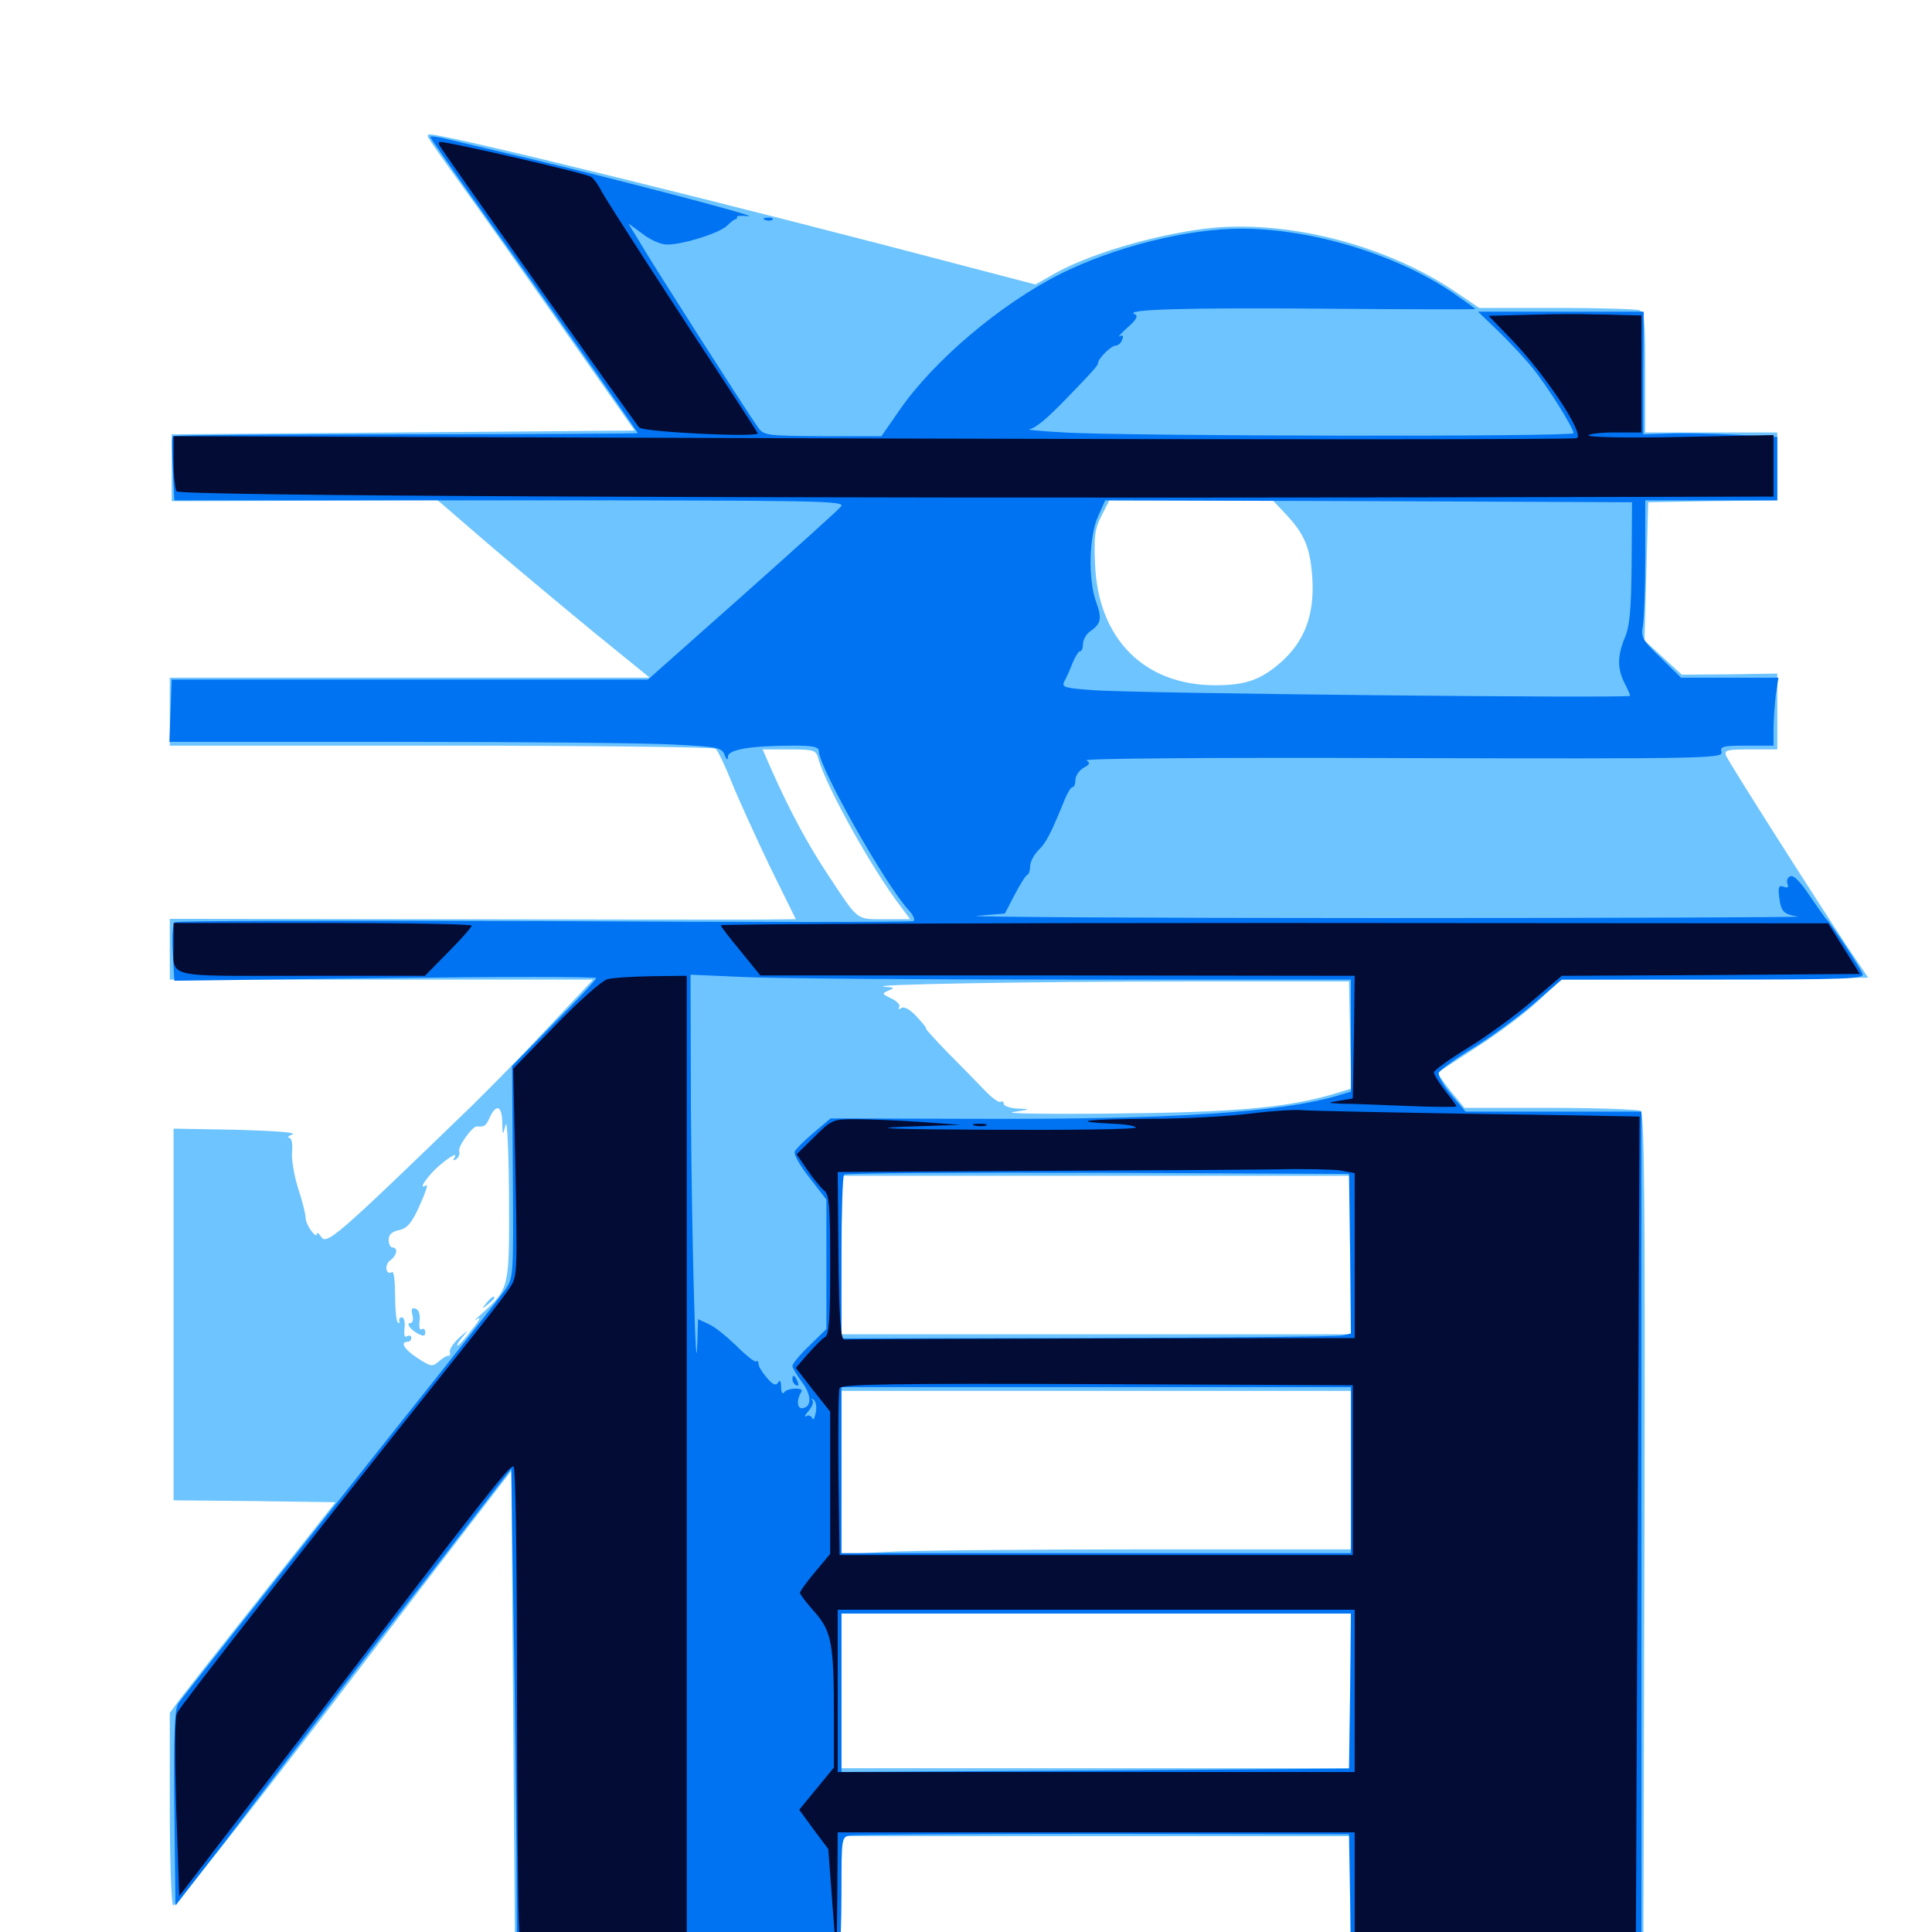 <svg xmlns="http://www.w3.org/2000/svg" viewBox="0 -1000 1000 1000">
	<path fill="#6dc4ff" d="M222.07 -928.125C222.852 -926.758 230.078 -916.406 238.281 -905.078C246.484 -893.75 270.117 -860.352 290.82 -830.859L328.516 -777.148L208.789 -776.172L88.867 -775.195V-757.812V-740.625L157.617 -740.82L226.367 -741.211L253.32 -717.969C268.164 -705.273 292.969 -684.57 308.203 -672.07L336.328 -649.219H212.109H87.891V-631.641V-614.062H228.125C305.078 -614.062 369.141 -613.281 370.312 -612.5C371.484 -611.719 375.195 -603.906 378.711 -595.117C382.227 -586.328 391.211 -566.797 398.438 -551.562L411.914 -524.219L391.992 -524.023C381.055 -524.023 308.203 -524.023 229.883 -524.219L87.891 -524.414V-508.789V-492.969H197.461H307.031L285.156 -469.727C273.242 -456.836 254.883 -438.086 244.531 -427.93C172.656 -358.398 168.945 -355.273 166.016 -360.156C164.844 -361.719 164.062 -362.305 164.062 -361.523C164.062 -358.008 158.203 -366.016 158.203 -369.531C158.203 -371.484 156.445 -378.516 154.297 -384.961C152.344 -391.211 150.781 -399.805 151.172 -403.711C151.562 -408.203 150.977 -410.938 149.609 -411.133C148.438 -411.133 149.219 -411.914 151.367 -412.891C153.711 -413.867 142.383 -414.648 122.461 -415.234L89.844 -415.82V-319.727V-223.438L131.836 -223.047L173.633 -222.461L136.523 -175.586C116.016 -149.805 96.68 -125.195 93.555 -121.094L87.891 -113.477V-64.062C87.891 -36.914 88.672 -14.258 89.648 -13.672C90.43 -13.086 125 -56.641 166.211 -110.352C207.422 -164.258 246.484 -215.234 252.93 -223.438L264.648 -238.672L265.625 -110.938L266.602 16.992H350.586L434.57 16.797L435.156 -16.406L435.547 -49.609H567.383H699.219V-16.016V17.773L774.805 17.383L850.586 16.797L851.172 -203.32C851.562 -378.125 851.172 -423.633 849.219 -425C847.852 -425.781 826.758 -426.562 802.344 -426.562H758.008L750.781 -435.352C746.875 -440.234 743.945 -444.531 744.336 -444.922C744.727 -445.312 753.906 -451.172 764.648 -458.203C775.391 -465.039 789.648 -475.781 796.094 -481.836L808.008 -492.969L887.5 -493.359L966.992 -493.945L956.445 -509.57C939.844 -534.57 894.727 -605.469 893.359 -608.984C892.383 -611.719 893.945 -612.109 906.055 -612.109H919.922V-631.836V-651.367L895.117 -650.977L870.508 -650.781L860.938 -659.57L851.172 -668.555L852.148 -704.297L853.125 -740.039L886.523 -740.625L919.922 -741.016V-758.594V-776.172H885.742H851.562V-807.227C851.562 -833.789 851.172 -838.477 848.438 -839.453C846.68 -840.039 827.344 -840.625 805.469 -840.625H765.625L754.102 -848.438C717.578 -873.438 665.234 -886.719 623.633 -881.641C595.898 -878.125 561.914 -867.969 544.141 -857.422L535.938 -852.734L506.836 -860.352C377.148 -894.531 231.055 -930.469 222.266 -930.469C221.289 -930.469 221.094 -929.297 222.07 -928.125ZM665.43 -733.984C675.391 -723.438 678.32 -716.211 679.297 -700C680.273 -681.836 675.391 -668.555 663.672 -657.812C652.93 -648.242 645.117 -645.312 629.102 -645.312C592.188 -645.312 568.359 -669.336 566.797 -708.008C566.211 -722.266 566.602 -726.172 570.117 -733.008L574.219 -741.016H616.602H658.789ZM423.438 -607.812C426.953 -594.141 451.172 -550.391 466.016 -531.055L471.094 -524.219H458.008C442.969 -524.219 444.531 -523.047 428.906 -546.68C418.555 -562.109 408.789 -580.273 399.414 -601.367L394.727 -612.109H408.398C421.094 -612.109 422.266 -611.719 423.438 -607.812ZM698.828 -464.258L699.414 -436.523L689.062 -433.398C665.039 -426.562 638.672 -424.219 576.172 -423.633C542.383 -423.242 519.141 -423.633 524.414 -424.414C533.594 -425.781 533.594 -425.977 526.953 -426.172C522.852 -426.367 519.531 -427.539 519.531 -428.711C519.531 -429.688 518.75 -430.273 517.969 -429.688C516.992 -429.102 513.281 -431.836 509.57 -435.742C505.859 -439.648 497.461 -448.242 490.625 -455.078C483.984 -461.914 478.906 -467.578 479.297 -467.578C479.883 -467.578 477.734 -470.312 474.609 -473.633C471.094 -477.539 468.164 -479.102 466.602 -478.32C465.234 -477.344 464.648 -477.539 465.43 -478.711C466.211 -479.883 464.258 -481.836 461.328 -483.203C456.445 -485.547 456.25 -485.742 459.961 -487.305C463.281 -488.672 463.086 -488.867 458.008 -489.258C446.094 -490.43 534.766 -491.992 615.234 -491.992H698.242ZM259.961 -419.336C260.156 -411.914 260.156 -411.914 261.719 -417.773C262.5 -421.094 263.281 -404.688 263.477 -380.664C263.672 -333.008 263.672 -333.008 249.414 -320.117C245.898 -316.992 244.727 -315.625 246.875 -317.188C249.219 -318.945 248.242 -316.602 244.336 -311.914C240.82 -307.227 237.5 -303.516 236.914 -303.516C236.133 -303.516 237.305 -305.469 239.453 -308.008C242.773 -311.914 242.578 -311.914 237.695 -307.617C234.766 -304.883 232.617 -301.758 232.812 -300.391C233.203 -299.023 232.812 -298.047 232.227 -298.242C231.445 -298.438 229.297 -297.266 227.344 -295.508C223.828 -292.383 223.047 -292.578 216.406 -296.875C209.375 -301.367 206.836 -305.469 210.938 -305.469C212.109 -305.469 212.891 -306.445 212.891 -307.617C212.891 -308.594 211.914 -308.984 210.742 -308.398C209.375 -307.422 208.984 -308.984 209.375 -312.5C209.766 -315.625 209.18 -318.164 208.008 -318.164C207.031 -318.164 206.445 -317.383 206.641 -316.211C207.031 -315.234 206.641 -314.844 205.859 -315.625C205.078 -316.406 204.492 -322.852 204.492 -329.688C204.492 -336.719 203.906 -341.992 202.93 -341.602C199.805 -339.648 198.828 -345.117 201.758 -347.461C205.469 -350 206.25 -354.297 203.125 -354.297C202.148 -354.297 201.172 -356.055 201.172 -358.203C201.172 -360.938 202.734 -362.5 206.641 -363.281C210.742 -364.258 213.086 -366.797 217.188 -375.977C220.117 -382.422 221.68 -387.109 220.703 -386.523C217.383 -384.57 218.555 -387.305 223.047 -392.383C227.93 -398.047 237.695 -404.883 235.352 -400.977C234.18 -399.414 234.57 -399.023 236.133 -400C237.5 -400.977 238.086 -402.734 237.695 -404.102C236.719 -406.25 244.531 -417.188 246.875 -416.992C250.586 -416.602 251.562 -417.188 253.516 -421.68C256.836 -428.711 259.766 -427.734 259.961 -419.336ZM699.219 -350.391V-309.375H567.383H435.547V-350.391V-391.406H567.383H699.219ZM699.219 -239.062V-198.047H589.453C528.906 -198.047 469.531 -197.461 457.617 -196.68L435.547 -195.508V-237.695V-280.078H567.383H699.219ZM699.219 -124.805V-84.766H567.383H435.547V-124.805V-164.844H567.383H699.219ZM251.758 -325.586C249.219 -322.461 249.414 -322.266 252.539 -324.805C254.297 -326.172 255.859 -327.734 255.859 -328.125C255.859 -329.688 254.297 -328.711 251.758 -325.586ZM213.477 -319.336C214.062 -317.188 213.672 -315.234 212.5 -315.234C209.961 -315.234 212.305 -311.719 216.602 -309.57C219.141 -308.203 220.117 -308.398 220.117 -310.352C220.117 -311.914 219.336 -312.695 218.164 -311.914C217.188 -311.328 216.797 -313.281 217.188 -316.406C217.578 -319.727 216.797 -322.07 215.039 -322.656C213.086 -323.242 212.695 -322.461 213.477 -319.336Z"/>
	<path fill="#0073f3" d="M222.656 -929.102C222.656 -928.711 234.375 -911.914 248.633 -891.797C283.789 -842.578 330.078 -776.562 330.078 -775.781C330.078 -775.586 276.172 -775.195 210.156 -775.195C144.141 -775.195 89.844 -774.805 89.453 -774.219C88.867 -773.633 89.062 -766.016 89.453 -757.227L90.234 -741.016H264.062C424.219 -741.016 437.695 -740.82 435.352 -737.891C433.984 -736.133 410.742 -715.234 383.984 -691.406L335.352 -648.242H212.109H88.867L88.281 -632.227L87.695 -616.016H205.469C270.312 -616.016 334.57 -615.43 348.242 -614.648C371.289 -613.477 373.633 -613.086 375 -609.375C376.172 -606.445 376.758 -606.25 376.758 -608.398C376.953 -612.109 388.867 -614.062 410.742 -614.062C420.508 -614.062 423.828 -613.477 423.828 -611.328C423.828 -602.93 458.594 -541.406 470.508 -528.711C472.656 -526.367 473.828 -523.828 472.852 -523.242C471.68 -522.656 385.938 -522.656 281.836 -523.242C177.93 -523.633 91.797 -523.438 90.625 -522.656C89.453 -521.875 88.867 -515.82 89.453 -506.836L90.234 -492.383L199.414 -493.75C259.57 -494.531 308.594 -494.531 308.594 -493.75C308.594 -492.969 298.828 -482.422 286.719 -470.312L265.039 -448.242L265.43 -393.359C265.82 -339.258 265.82 -338.672 261.328 -332.227C258.984 -328.906 234.57 -297.656 207.031 -263.281C138.086 -176.562 95.117 -122.266 92.188 -118.164C90.43 -115.43 89.844 -102.539 90.234 -64.062L90.82 -13.672L116.406 -46.68C130.273 -65.039 153.125 -94.922 166.992 -113.086C180.859 -131.445 208.594 -167.383 228.516 -192.969L264.648 -239.844L265.82 -161.719C266.602 -118.945 267.188 -61.133 267.383 -33.594L267.578 16.797H350.391H433.203L434.375 12.305C434.961 9.961 435.547 -4.883 435.547 -20.508C435.547 -48.633 435.547 -49.219 440.039 -50C442.383 -50.391 501.562 -50.781 571.289 -50.781L698.242 -50.586L698.828 -16.797L699.219 16.797H774.414H849.609V-203.906V-424.609H804.102H758.594L751.172 -433.398C747.07 -438.281 744.141 -443.359 744.727 -444.727C745.312 -446.094 752.93 -451.758 761.914 -457.227C770.898 -462.695 785.156 -473.047 793.359 -480.078L808.398 -492.969H886.914C956.25 -492.969 965.039 -493.359 964.062 -495.898C962.891 -499.219 947.266 -522.656 945.312 -524.219C944.727 -524.805 940.82 -530.273 936.719 -536.328C932.031 -543.359 928.516 -547.07 926.758 -546.484C925.195 -545.898 924.609 -544.141 925.195 -542.578C925.977 -540.625 925.195 -540.234 923.242 -541.016C920.703 -541.992 920.312 -540.82 920.898 -535.742C921.875 -527.93 923.242 -526.758 930.664 -525.586C933.984 -525.195 836.328 -524.805 713.867 -524.805C591.406 -524.805 497.656 -525.391 505.664 -525.977L520.117 -527.148L525.195 -536.914C527.93 -542.188 530.859 -546.875 531.836 -547.266C532.617 -547.656 533.203 -549.609 533.203 -551.758C533.203 -553.906 535.156 -557.617 537.695 -560.156C541.602 -564.062 543.75 -568.164 551.172 -586.328C552.539 -589.648 554.297 -592.578 555.078 -592.578C556.055 -592.578 556.641 -594.336 556.641 -596.484C556.641 -598.438 558.594 -601.172 560.742 -602.539C564.062 -604.297 564.453 -605.078 562.305 -606.445C560.742 -607.422 628.125 -608.008 725.781 -607.617C883.203 -607.227 891.992 -607.422 891.016 -610.742C890.234 -613.672 891.797 -614.062 904.102 -614.062H917.969V-622.656C917.969 -627.344 918.555 -635.156 919.141 -640.234L920.508 -649.219H895.312H870.117L859.766 -659.375C850 -668.75 849.219 -670.117 850.391 -676.367C850.977 -680.273 851.562 -696.289 851.562 -712.305V-741.016H885.742H919.922V-757.422V-773.828L898.047 -775C885.938 -775.586 870.312 -775.977 863.281 -775.586L850.586 -775.195V-807.031L850.781 -838.672H808.008H765.039L775.586 -828.516C781.445 -822.852 789.453 -814.258 793.359 -809.375C800.977 -800 814.453 -778.516 814.453 -775.781C814.453 -773.828 579.688 -774.219 550.781 -776.172C539.453 -776.758 531.445 -777.539 532.617 -777.734C535.938 -778.32 541.992 -783.203 553.516 -795.312C565.82 -808.008 568.359 -810.938 568.359 -812.109C568.359 -814.453 575.195 -821.094 577.344 -821.094C578.711 -821.094 580.273 -822.461 580.859 -824.219C581.641 -826.172 581.25 -826.758 579.492 -825.977C578.32 -825.195 580.078 -827.344 583.594 -830.469C588.086 -834.375 589.258 -836.523 587.5 -837.305C580.469 -839.844 613.867 -840.82 685.156 -840.234C728.32 -839.844 763.672 -839.844 763.672 -840.039C763.672 -840.234 758.203 -844.141 751.758 -848.633C722.461 -868.359 678.906 -881.641 642.383 -881.641C614.648 -881.641 576.953 -872.266 548.828 -858.203C517.773 -842.578 483.203 -813.281 465.43 -787.5L456.25 -774.219H425.977C396.875 -774.414 395.312 -774.609 392.383 -778.711C387.305 -785.742 337.109 -864.258 331.055 -874.805L325.195 -884.375L332.422 -879.102C336.328 -875.977 341.992 -873.438 345.117 -873.438C352.93 -873.242 372.461 -879.297 376.367 -883.203C378.125 -884.961 380.078 -886.523 380.664 -886.523C381.25 -886.523 381.641 -887.109 381.445 -887.695C381.25 -888.281 383.984 -888.477 387.305 -888.086C394.727 -887.5 316.992 -907.812 270.508 -918.75C252.344 -923.047 233.984 -927.344 230.078 -928.32C225.977 -929.297 222.656 -929.688 222.656 -929.102ZM844.531 -708.789C844.336 -684.57 843.555 -675.781 841.016 -669.922C837.109 -660.547 837.109 -653.906 840.82 -646.484C842.383 -643.555 843.75 -640.43 843.75 -639.844C843.75 -638.477 588.281 -641.016 566.016 -642.773C551.367 -643.75 549.414 -644.336 550.781 -647.07C551.758 -648.828 553.711 -653.125 555.078 -656.641C556.445 -659.961 558.203 -662.891 558.984 -662.891C559.961 -662.891 560.547 -664.648 560.547 -666.602C560.547 -668.75 562.109 -671.68 564.062 -673.047C569.922 -677.148 570.508 -679.688 567.383 -688.281C563.086 -700.195 563.672 -722.461 568.359 -732.812L572.07 -741.016L708.398 -740.625L844.727 -740.039ZM555.078 -492.969H699.219V-464.062V-434.961L691.992 -432.812C662.891 -424.219 606.445 -420.508 505.469 -420.898L429.883 -421.094L421.094 -413.672C416.211 -409.57 411.914 -405.273 411.328 -403.906C410.742 -402.539 414.258 -396.289 419.141 -390.234L427.734 -379.102V-345.508V-312.109L418.945 -303.516C414.062 -298.828 410.156 -294.141 410.156 -292.969C410.156 -291.992 412.305 -288.477 414.844 -284.961C420.117 -278.125 420.312 -271.875 415.43 -271.094C412.5 -270.703 412.109 -275.391 414.844 -279.688C416.211 -282.031 407.422 -281.641 405.859 -279.297C405.078 -278.125 404.297 -279.297 404.297 -282.031C404.297 -285.156 403.711 -286.133 402.734 -284.375C401.562 -282.617 400 -283.203 396.875 -286.914C394.531 -289.648 392.578 -292.773 392.578 -294.141C392.578 -295.312 391.992 -295.898 391.406 -295.312C390.82 -294.727 386.328 -298.242 381.25 -303.32C376.172 -308.203 369.727 -313.477 366.797 -314.648L361.328 -317.188L360.938 -304.883C360.156 -278.32 358.008 -361.328 357.617 -426.367L357.422 -495.508L384.18 -494.336C398.828 -493.555 475.586 -492.969 555.078 -492.969ZM698.828 -351.172L699.219 -309.766L694.922 -308.789C692.383 -308.203 633.008 -307.617 563.086 -307.422L435.547 -307.227V-349.023C435.547 -371.875 436.133 -391.406 436.914 -391.992C437.5 -392.773 496.68 -393.164 568.164 -392.969L698.242 -392.383ZM699.219 -239.062V-196.094H567.383H435.547V-239.062V-282.031H567.383H699.219ZM422.266 -268.945C421.68 -265.82 420.898 -264.648 420.312 -266.016C419.922 -267.188 418.555 -267.773 417.383 -266.992C416.016 -266.406 416.602 -267.578 418.555 -269.727C420.312 -271.875 421.289 -274.219 420.508 -275.195C419.531 -275.977 419.922 -276.172 421.094 -275.586C422.266 -274.805 422.852 -271.875 422.266 -268.945ZM427.734 -266.211C427.734 -267.383 426.953 -268.75 425.781 -269.336C424.805 -269.922 423.828 -269.141 423.828 -267.578C423.828 -265.82 424.805 -264.453 425.781 -264.453C426.953 -264.453 427.734 -265.234 427.734 -266.211ZM698.828 -124.609L698.242 -84.57L566.992 -83.594L435.547 -82.812V-123.828V-164.844H567.383H699.219ZM410.156 -286.133C410.156 -284.961 410.938 -283.594 412.109 -283.008C413.281 -282.422 413.477 -283.203 412.891 -284.766C411.523 -288.281 410.156 -288.867 410.156 -286.133ZM396.094 -886.133C394.531 -886.719 395.117 -887.305 397.266 -887.305C399.414 -887.5 400.586 -886.914 399.805 -886.328C399.219 -885.742 397.461 -885.547 396.094 -886.133Z"/>
	<path fill="#020c35" d="M227.539 -924.609C231.25 -918.555 328.906 -780.664 330.859 -778.711C333.203 -776.367 393.359 -773.438 392.188 -775.781C391.797 -776.562 385.547 -786.328 378.125 -797.656C349.609 -840.82 313.672 -896.484 311.133 -901.367C309.766 -904.297 307.422 -907.422 306.055 -908.398C304.102 -910.156 232.422 -926.562 227.93 -926.562C226.953 -926.562 226.953 -925.586 227.539 -924.609ZM792.969 -837.109L770.508 -836.523L782.617 -824.023C800 -805.859 820.117 -775.586 816.211 -773.242C815.234 -772.461 651.367 -772.461 452.148 -773.047L89.844 -774.219V-761.133C89.844 -753.711 90.625 -746.875 91.406 -745.703C92.773 -743.359 381.836 -741.992 744.727 -742.578L917.969 -742.969V-758.789V-774.805L870.117 -773.828C843.75 -773.242 822.266 -773.633 822.266 -774.609C822.266 -775.391 828.516 -776.172 835.938 -776.172H849.609V-806.445V-836.719L840.43 -836.914C835.156 -837.109 827.539 -837.305 823.242 -837.305C818.945 -837.5 805.273 -837.5 792.969 -837.109ZM89.844 -511.719C89.844 -493.359 83.984 -494.922 156.055 -494.922H219.922L232.031 -507.227C238.672 -513.867 244.141 -520.117 244.141 -520.898C244.141 -521.68 209.375 -522.266 166.992 -522.266H89.844ZM373.047 -521.094C373.047 -520.508 377.734 -514.453 383.398 -507.617L393.555 -495.117H547.461L701.172 -494.922L700.781 -463.281L700.195 -431.445L693.359 -430.273C686.523 -429.102 686.719 -429.102 695.117 -428.711C699.805 -428.711 715.039 -428.125 728.906 -427.539C742.578 -426.953 753.906 -426.953 753.906 -427.344C753.906 -427.734 751.367 -431.25 748.047 -435.352C744.922 -439.453 742.188 -443.75 742.188 -444.922C742.383 -446.094 750.195 -451.758 759.766 -457.617C769.336 -463.477 784.18 -474.219 792.773 -481.641L808.398 -494.922L885.547 -495.312L962.695 -495.898L954.492 -508.984L946.289 -522.07L659.766 -522.266C501.953 -522.266 373.047 -521.68 373.047 -521.094ZM314.453 -493.164C311.719 -492.578 299.609 -481.836 287.695 -469.531L265.625 -446.875L266.797 -393.359C267.773 -342.383 267.773 -339.258 264.062 -333.789C262.109 -330.469 247.656 -311.914 232.227 -292.773C161.914 -204.688 93.164 -116.992 91.602 -113.281C90.43 -110.742 90.43 -91.602 91.211 -63.867L92.773 -18.555L112.5 -44.336C123.438 -58.594 145.898 -87.695 162.305 -109.18C254.102 -229.297 263.281 -241.016 265.82 -241.016C266.797 -241.016 267.578 -196.68 267.578 -128.125C267.578 -65.82 268.164 -8.398 268.75 -0.195L270.117 14.844H312.695H355.469V-240.039V-494.922L337.5 -494.727C327.539 -494.531 317.188 -493.945 314.453 -493.164ZM647.461 -423.633C636.719 -422.266 613.086 -420.898 594.922 -420.898C561.914 -420.703 552.734 -419.531 575.781 -418.359C582.422 -418.164 587.891 -417.188 587.891 -416.406C587.891 -415.43 554.297 -415.039 513.281 -415.234C463.672 -415.43 448.438 -416.016 467.773 -416.797L497.07 -417.773L475.781 -419.336C464.062 -420.117 449.219 -420.703 442.578 -420.703C431.25 -420.703 430.469 -420.508 421.484 -411.523L412.305 -402.539L417.969 -394.336C420.898 -390.039 424.805 -385.156 426.562 -383.789C429.297 -381.641 429.688 -375.586 429.688 -345.312C429.688 -317.383 429.102 -309.18 427.148 -308.008C425.586 -307.227 421.68 -303.125 418.164 -299.219L411.914 -291.992L420.703 -280.664L429.688 -269.336V-232.422V-195.703L421.875 -186.328C417.578 -181.25 414.062 -176.367 414.062 -175.586C414.062 -174.805 417.383 -170.312 421.68 -165.625C430.469 -155.469 431.641 -149.609 431.641 -110.938V-85.156L422.656 -74.219L413.672 -63.281L421.094 -53.125L428.711 -42.969L430.859 -14.453L433.008 13.867L433.398 -18.945L433.594 -51.562H567.383H701.172V-18.359V14.844L774.023 14.453L846.68 13.867L847.656 -203.906C848.242 -323.633 848.633 -421.875 848.633 -422.07C848.633 -422.07 810.938 -422.852 764.648 -423.438C718.555 -424.219 677.539 -425 673.828 -425.391C670.117 -425.781 658.203 -425 647.461 -423.633ZM604.883 -417.578C605.664 -418.164 604.492 -418.75 602.344 -418.555C600.195 -418.555 599.609 -417.969 601.172 -417.383C602.539 -416.797 604.297 -416.992 604.883 -417.578ZM693.945 -394.141L701.172 -392.773V-350.195V-307.422L570.312 -307.227C498.438 -307.031 438.281 -306.836 437.109 -306.641C435.156 -306.445 434.375 -316.602 433.984 -349.805L433.594 -393.359L533.594 -393.945C588.672 -394.141 645.703 -394.531 660.156 -394.727C674.609 -395.117 689.844 -394.727 693.945 -394.141ZM700.195 -239.062V-195.117H567.383H434.57L433.984 -237.109C433.789 -260.156 433.984 -280.078 434.57 -281.445C435.156 -283.594 461.523 -283.984 567.773 -283.594L700.195 -283.008ZM701.172 -124.805V-82.812H567.383H433.594V-124.805V-166.797H567.383H701.172ZM504.492 -417.383C502.539 -417.969 503.711 -418.359 506.836 -418.359C510.156 -418.359 511.523 -417.969 510.352 -417.383C508.984 -416.992 506.25 -416.992 504.492 -417.383Z"/>
</svg>